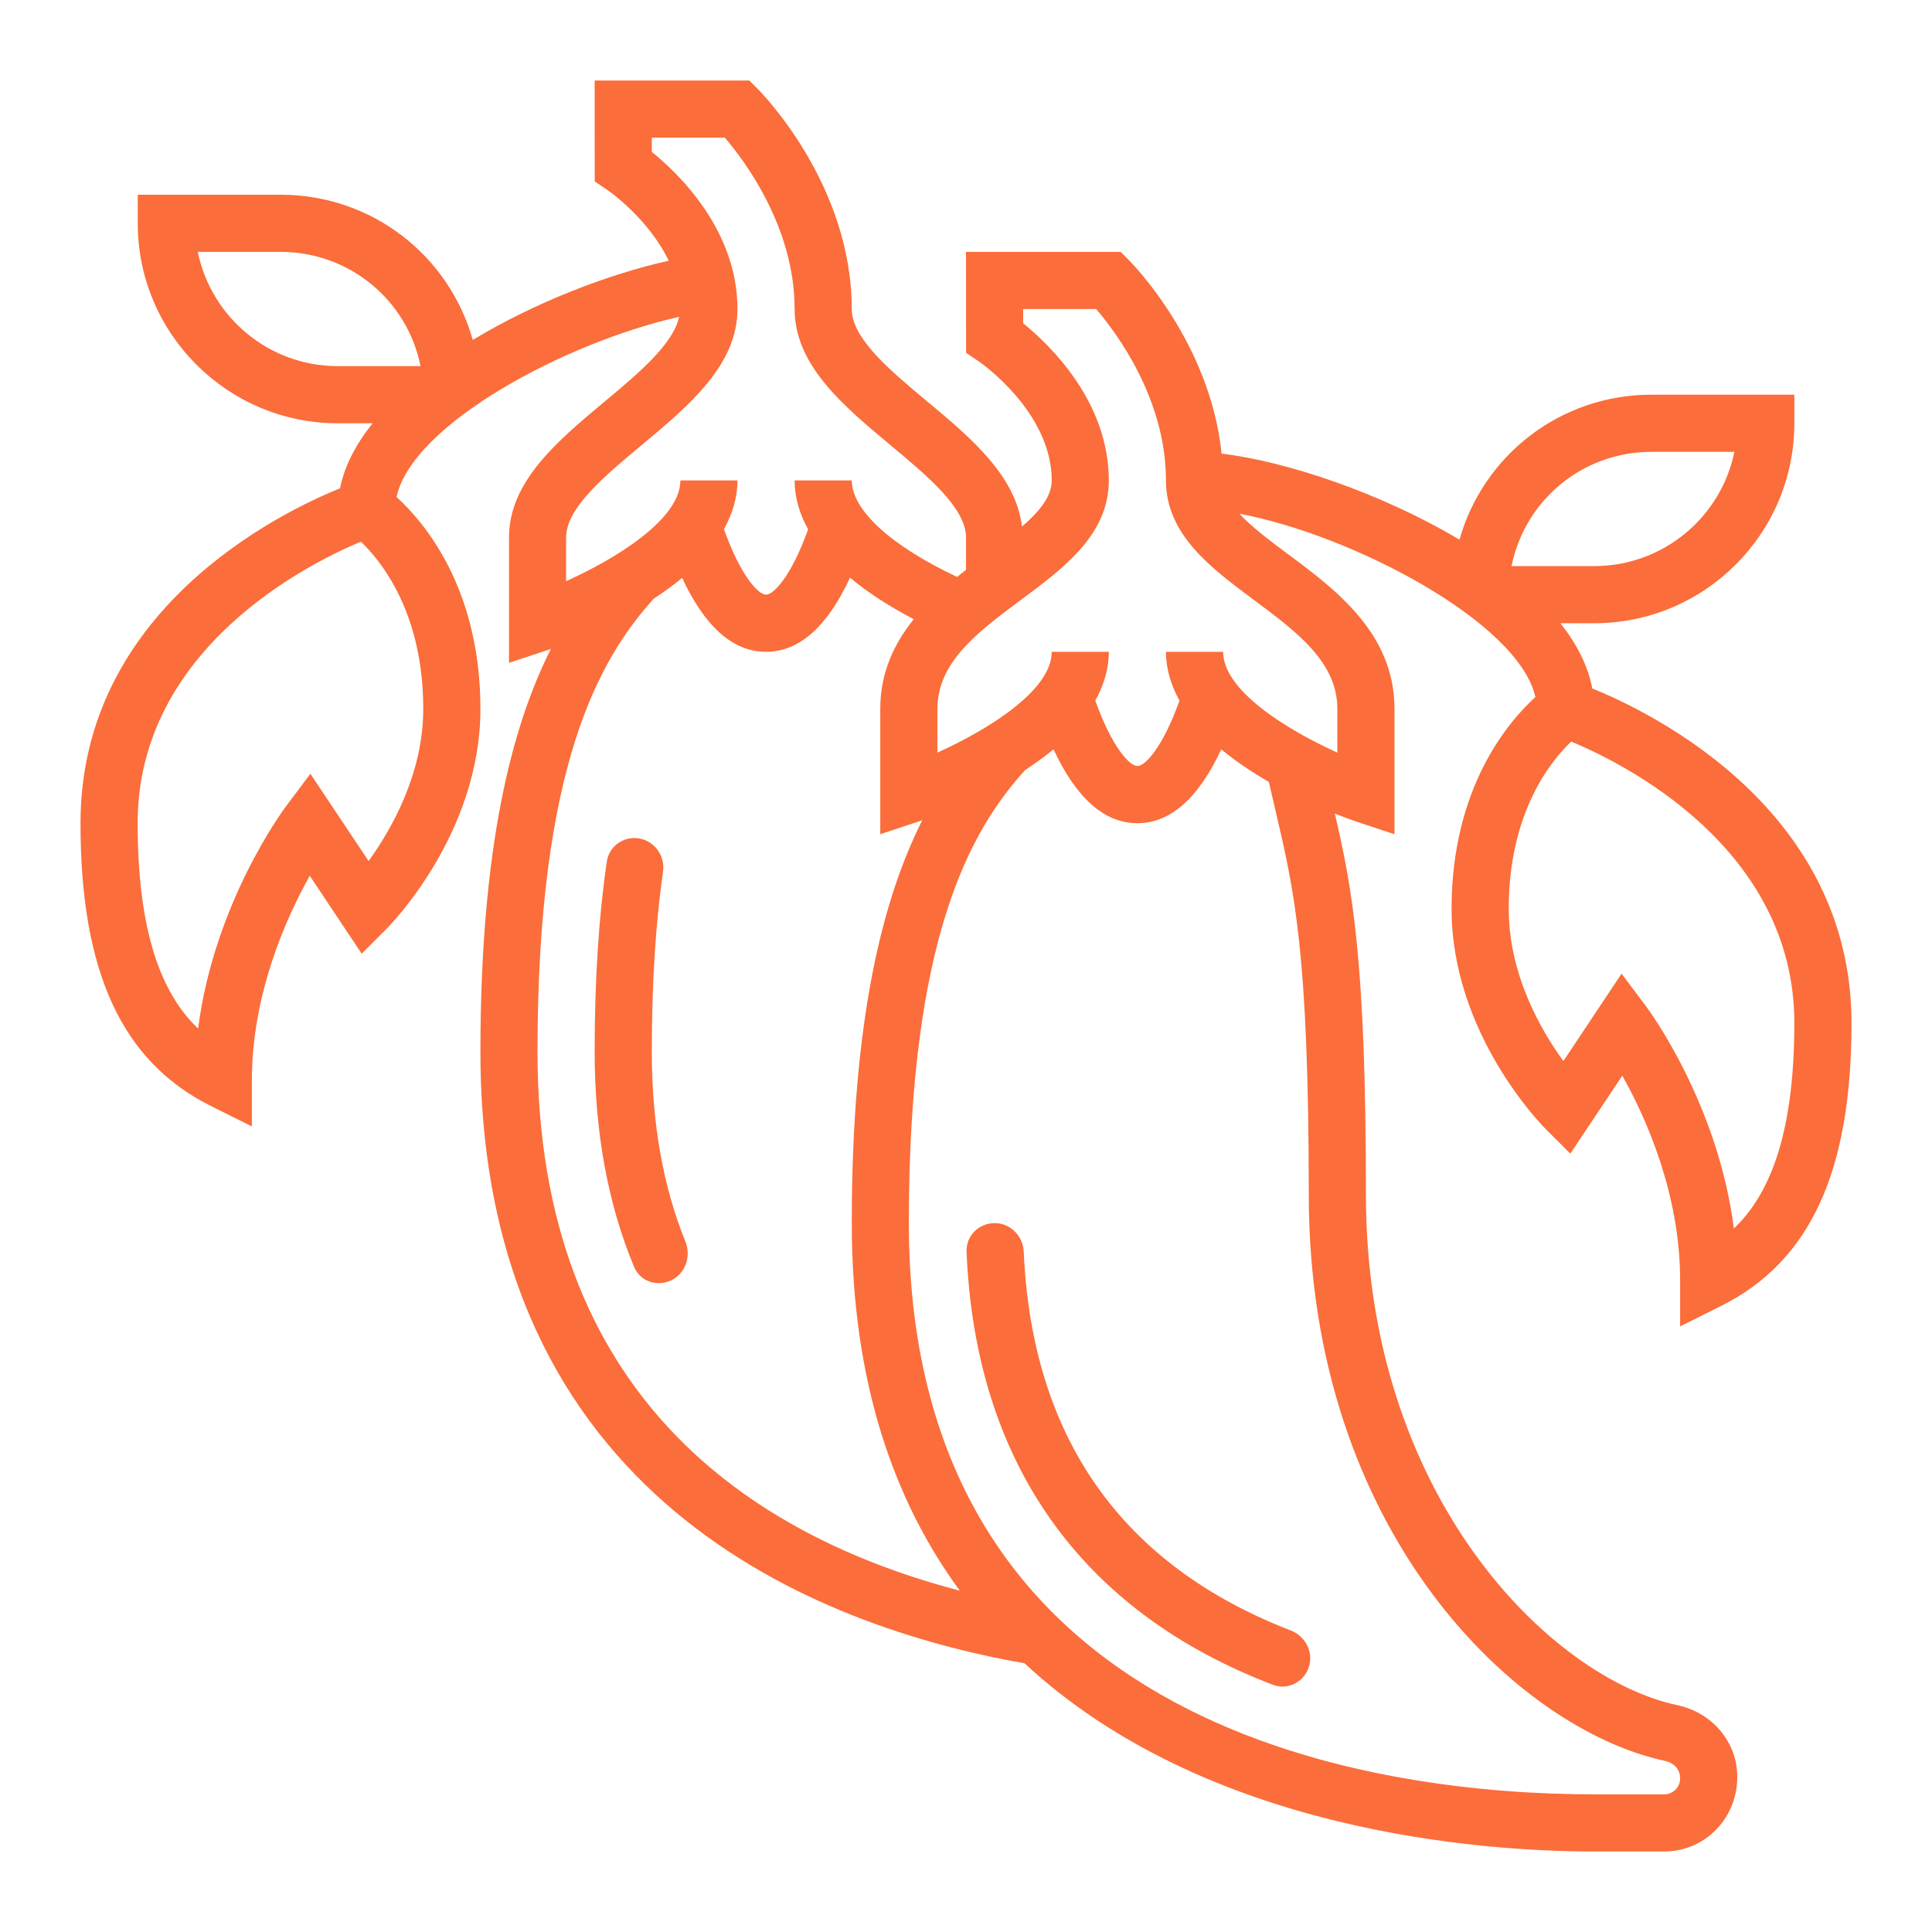 <svg width="24" height="24" viewBox="0 0 24 24" fill="none" xmlns="http://www.w3.org/2000/svg">
<path d="M12.717 15.549C12.709 15.353 12.551 15.194 12.355 15.194C12.159 15.194 11.999 15.353 12.007 15.549C12.115 18.166 13.423 20.016 15.812 20.929C15.994 20.999 16.196 20.898 16.258 20.712C16.32 20.526 16.218 20.326 16.036 20.255C13.934 19.442 12.82 17.861 12.717 15.549Z" fill="#FB6D3A"/>
<path d="M8.236 10.83C8.264 10.636 8.137 10.452 7.944 10.416C7.752 10.381 7.566 10.509 7.538 10.703C7.438 11.384 7.387 12.176 7.387 13.065C7.387 14.062 7.552 14.959 7.877 15.738C7.952 15.919 8.166 15.99 8.342 15.903C8.517 15.816 8.588 15.603 8.514 15.422C8.237 14.74 8.097 13.949 8.097 13.065C8.097 12.221 8.144 11.471 8.236 10.83Z" fill="#FB6D3A"/>
<path d="M21.384 16.221C22.486 15.669 23 14.554 23 12.71C23 10.062 20.535 8.859 19.78 8.552C19.726 8.269 19.587 7.998 19.384 7.742H19.806C21.176 7.742 22.29 6.628 22.29 5.258V4.903H20.516C19.38 4.903 18.425 5.659 18.13 6.704C17.156 6.123 15.971 5.729 15.175 5.635C15.034 4.259 14.069 3.277 14.025 3.233L13.921 3.129H12L12.001 4.383L12.157 4.488C12.166 4.494 13.065 5.111 13.065 5.968C13.065 6.168 12.914 6.352 12.695 6.542C12.622 5.914 12.065 5.441 11.517 4.986C11.057 4.602 10.581 4.205 10.581 3.839C10.581 2.29 9.46 1.152 9.412 1.104L9.308 1H7.387L7.388 2.254L7.544 2.359C7.551 2.364 8.052 2.708 8.307 3.239C7.563 3.404 6.651 3.753 5.873 4.223C5.578 3.176 4.623 2.419 3.486 2.419H1.711V2.774C1.711 4.144 2.826 5.258 4.195 5.258H4.629C4.423 5.515 4.28 5.786 4.224 6.066C3.473 6.37 1 7.574 1 10.226C1 12.07 1.513 13.185 2.616 13.737L3.129 13.993V13.419C3.129 12.35 3.553 11.405 3.848 10.879L4.493 11.847L4.799 11.541C4.847 11.494 5.968 10.355 5.968 8.806C5.968 7.303 5.267 6.484 4.926 6.174C5.121 5.266 7.035 4.25 8.436 3.936C8.363 4.275 7.935 4.635 7.514 4.986C6.929 5.474 6.323 5.979 6.323 6.677V8.234L6.79 8.079C6.802 8.074 6.822 8.068 6.844 8.06C6.357 9.026 5.968 10.521 5.968 13.065C5.968 18.618 10.156 20.209 12.727 20.662C14.989 22.763 18.413 23 19.806 23H20.674C21.174 23 21.581 22.593 21.581 22.074C21.581 21.642 21.274 21.276 20.836 21.182C19.276 20.851 16.968 18.605 16.968 14.839C16.968 11.939 16.801 11.05 16.582 10.107C16.714 10.159 16.814 10.194 16.855 10.208L17.323 10.363V8.806C17.323 7.868 16.59 7.322 16 6.884C15.764 6.708 15.547 6.545 15.397 6.382C16.794 6.643 18.866 7.728 19.073 8.659C18.733 8.969 18.032 9.788 18.032 11.29C18.032 12.839 19.153 13.977 19.201 14.025L19.507 14.331L20.153 13.362C20.447 13.886 20.871 14.829 20.871 15.903V16.477L21.384 16.221ZM20.516 5.613H21.545C21.38 6.422 20.663 7.032 19.806 7.032H18.777C18.941 6.217 19.657 5.613 20.516 5.613ZM2.457 3.129H3.485C4.345 3.129 5.061 3.733 5.224 4.548H4.195C3.338 4.548 2.622 3.938 2.457 3.129ZM5.258 8.806C5.258 9.612 4.862 10.304 4.579 10.696L3.856 9.612L3.555 10.013C3.514 10.068 2.661 11.222 2.461 12.777C2.054 12.39 1.71 11.683 1.71 10.226C1.71 8.051 3.844 6.995 4.483 6.729C4.734 6.968 5.258 7.61 5.258 8.806ZM7.032 6.677C7.032 6.311 7.508 5.915 7.969 5.531C8.555 5.042 9.161 4.537 9.161 3.839C9.161 2.858 8.429 2.155 8.097 1.887V1.71H9.004C9.246 1.992 9.871 2.819 9.871 3.839C9.871 4.537 10.477 5.042 11.063 5.531C11.524 5.915 12 6.311 12 6.677V7.079C11.963 7.107 11.927 7.137 11.89 7.167C11.076 6.785 10.581 6.339 10.581 5.968H9.871C9.871 6.186 9.935 6.388 10.039 6.575C9.829 7.16 9.611 7.387 9.516 7.387C9.421 7.387 9.203 7.16 8.993 6.574C9.096 6.388 9.161 6.186 9.161 5.968H8.452C8.452 6.446 7.667 6.933 7.032 7.22V6.677ZM6.677 13.065C6.677 9.518 7.442 8.189 8.121 7.437C8.242 7.358 8.362 7.272 8.474 7.179C8.756 7.785 9.104 8.097 9.516 8.097C9.928 8.097 10.278 7.785 10.559 7.176C10.802 7.379 11.08 7.55 11.351 7.692C11.108 7.994 10.935 8.354 10.935 8.806V10.363L11.402 10.208C11.415 10.204 11.435 10.197 11.457 10.189C10.97 11.155 10.581 12.65 10.581 15.194C10.581 17.175 11.111 18.654 11.923 19.76C9.333 19.081 6.677 17.343 6.677 13.065ZM15.848 10.084C16.077 11.061 16.258 11.833 16.258 14.839C16.258 19.044 18.849 21.485 20.689 21.876C20.779 21.896 20.871 21.965 20.871 22.093C20.871 22.202 20.782 22.29 20.674 22.29H19.806C17.246 22.29 11.29 21.599 11.29 15.194C11.29 11.647 12.055 10.318 12.733 9.567C12.855 9.487 12.975 9.402 13.087 9.308C13.369 9.914 13.717 10.226 14.129 10.226C14.541 10.226 14.889 9.914 15.171 9.308C15.356 9.462 15.561 9.597 15.762 9.713C15.791 9.842 15.82 9.965 15.848 10.084ZM15.577 7.453C16.11 7.85 16.613 8.224 16.613 8.806V9.349C15.978 9.062 15.194 8.575 15.194 8.097H14.484C14.484 8.315 14.549 8.517 14.652 8.703C14.442 9.289 14.225 9.516 14.129 9.516C14.034 9.516 13.816 9.289 13.606 8.703C13.709 8.517 13.774 8.315 13.774 8.097H13.065C13.065 8.575 12.28 9.062 11.645 9.349V8.806C11.645 8.224 12.148 7.85 12.681 7.453C13.219 7.054 13.774 6.64 13.774 5.968C13.774 4.987 13.041 4.284 12.71 4.016V3.839H13.617C13.859 4.121 14.484 4.948 14.484 5.968C14.484 6.64 15.04 7.054 15.577 7.453ZM20.445 12.497L20.144 12.095L19.421 13.181C19.137 12.791 18.742 12.101 18.742 11.29C18.742 10.094 19.265 9.453 19.518 9.212C20.157 9.477 22.29 10.527 22.29 12.71C22.29 14.167 21.946 14.874 21.539 15.261C21.339 13.705 20.486 12.551 20.445 12.497Z" fill="#FB6D3A"/>
</svg>
